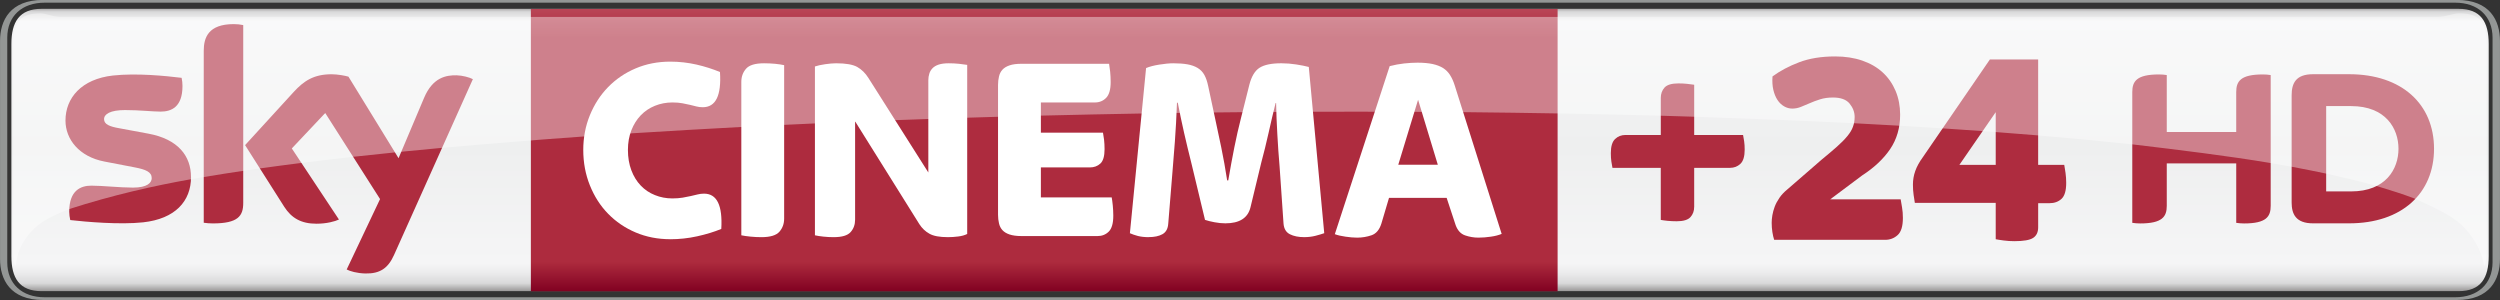 <svg width="600" height="72.015" version="1.1" viewBox="0 0 158.75 19.054" xmlns="http://www.w3.org/2000/svg" xmlns:xlink="http://www.w3.org/1999/xlink">
 <rect x="0" y="0" width="158.75" height="19.054" fill="#333333" stroke="none"/>
 <defs>
  <linearGradient id="a" x2="1" gradientTransform="matrix(0 18.227 18.227 0 164.31 200.94)" gradientUnits="userSpaceOnUse">
   <stop stop-color="#888685" offset="0"/>
   <stop stop-color="#d9d9da" offset=".02"/>
   <stop stop-color="#f5f5f6" offset=".052"/>
   <stop stop-color="#eeefef" offset=".488"/>
   <stop stop-color="#f5f5f6" offset=".895"/>
   <stop stop-color="#ebebec" offset=".929"/>
   <stop stop-color="#d9d9da" offset=".964"/>
   <stop stop-color="#888685" offset="1"/>
  </linearGradient>
  <linearGradient id="b" x2="1" gradientTransform="matrix(0 -17.927 17.927 0 167.61 219.03)" gradientUnits="userSpaceOnUse">
   <stop stop-color="#810121" offset="0"/>
   <stop stop-color="#ad2b3e" offset=".104"/>
   <stop stop-color="#ae2c3f" offset=".898"/>
   <stop stop-color="#b94556" offset="1"/>
   <stop stop-color="#ba3b4b" offset="1"/>
  </linearGradient>
 </defs>
 <g transform="translate(-101.3 -200.54)">
  <path d="m257.31 219.59c2.099 0 2.738-1.304 2.738-2.608v-13.839c0-1.304-0.639-2.608-2.738-2.608h-153.27c-2.099 0-2.738 1.304-2.738 2.608v13.839c0 1.304 0.639 2.608 2.738 2.608h153.27m-153.18-0.174c-1.414 0-2.369-0.834-2.369-2.223v-14.26c0-1.389 0.956-2.223 2.369-2.223h153.08c1.412 0 2.367 0.834 2.367 2.223v14.26c0 1.389-0.956 2.223-2.367 2.223h-153.08" fill="#939695"/>
  <path d="m103.94 201.1c-1.411 0-1.917 0.834-1.917 2.226v13.482c0 1.385 0.505 2.22 1.917 2.22 52.869 3e-5 105.64-4e-5 153.48 0 1.411 0 1.913-0.834 1.913-2.22v-13.482c0-1.391-0.502-2.226-1.913-2.226-51.861-2e-5 -106.92 1e-5 -153.48 0z" fill="url(#a)" stroke-width=".794"/>
  <path d="m135.01 201.11v17.928h65.198v-17.928z" fill="url(#b)" stroke-width="1"/>
  <g fill="#fff" stroke-width=".794">
   <path d="m143.86 215.73c-0.794 0-1.527-0.144-2.199-0.43-0.673-0.286-1.253-0.681-1.746-1.186-0.494-0.505-0.877-1.105-1.157-1.801-0.28-0.696-0.421-1.446-0.421-2.254 0-0.785 0.141-1.521 0.421-2.205 0.28-0.684 0.664-1.279 1.157-1.784 0.494-0.505 1.074-0.901 1.746-1.186 0.673-0.286 1.406-0.43 2.199-0.43 0.572 0 1.126 0.064 1.663 0.185 0.537 0.124 1.033 0.283 1.495 0.473 0.098 1.492-0.266 2.237-1.094 2.237-0.144 0-0.28-0.017-0.401-0.049-0.124-0.035-0.257-0.069-0.404-0.101-0.144-0.035-0.309-0.069-0.485-0.101-0.179-0.035-0.393-0.052-0.638-0.052-0.393 0-0.762 0.072-1.108 0.211-0.349 0.141-0.647 0.343-0.901 0.606-0.251 0.263-0.45 0.58-0.595 0.95-0.144 0.372-0.219 0.788-0.219 1.247 0 0.482 0.075 0.915 0.219 1.296 0.144 0.381 0.343 0.704 0.595 0.967 0.254 0.266 0.551 0.468 0.901 0.606 0.346 0.141 0.716 0.211 1.108 0.211 0.245 0 0.462-0.017 0.652-0.049 0.191-0.035 0.361-0.069 0.514-0.101 0.15-0.035 0.294-0.069 0.427-0.101 0.136-0.035 0.274-0.052 0.419-0.052 0.817 0 1.183 0.748 1.094 2.24-0.459 0.191-0.973 0.346-1.538 0.47-0.563 0.124-1.131 0.185-1.703 0.185"/>
   <path d="m149.65 215.6c-0.234 0-0.468-0.012-0.696-0.035-0.231-0.023-0.424-0.049-0.58-0.084v-9.745c0-0.326 0.101-0.603 0.303-0.834 0.199-0.228 0.58-0.343 1.14-0.343 0.237 0 0.468 0.011 0.699 0.032 0.228 0.023 0.421 0.052 0.577 0.087v9.745c0 0.326-0.101 0.603-0.3 0.831-0.202 0.231-0.583 0.346-1.143 0.346"/>
   <path d="m154.24 215.6c-0.225 0-0.442-0.012-0.655-0.035-0.214-0.023-0.393-0.049-0.537-0.084v-10.72c0.167-0.058 0.387-0.104 0.655-0.144 0.268-0.037 0.496-0.058 0.687-0.058 0.618 0 1.065 0.078 1.345 0.234 0.28 0.159 0.514 0.39 0.704 0.69l3.81 6.01v-5.857c0-0.147 0.02-0.283 0.061-0.413 0.037-0.13 0.104-0.242 0.199-0.343 0.095-0.101 0.228-0.182 0.395-0.237 0.167-0.055 0.381-0.084 0.638-0.084 0.225 0 0.439 0.011 0.647 0.032 0.208 0.023 0.384 0.046 0.528 0.069v10.738c-0.156 0.078-0.346 0.133-0.569 0.159-0.225 0.029-0.445 0.043-0.655 0.043-0.528 0-0.918-0.072-1.175-0.219-0.26-0.144-0.47-0.346-0.638-0.606l-4.081-6.529v6.243c0 0.315-0.095 0.577-0.286 0.791-0.191 0.214-0.548 0.32-1.074 0.32"/>
   <path d="m166.17 215.53c-0.315 0-0.569-0.035-0.765-0.101-0.196-0.066-0.346-0.159-0.453-0.277-0.107-0.118-0.179-0.263-0.216-0.43-0.04-0.167-0.061-0.346-0.061-0.537v-8.249c0-0.191 0.02-0.369 0.061-0.537 0.037-0.17 0.11-0.312 0.216-0.43 0.107-0.118 0.257-0.211 0.453-0.277 0.196-0.069 0.45-0.101 0.765-0.101h5.556c0.023 0.124 0.046 0.292 0.069 0.505 0.02 0.214 0.032 0.43 0.032 0.655 0 0.47-0.095 0.805-0.286 1.002-0.191 0.196-0.43 0.294-0.722 0.294h-3.423v1.919h3.943c0.023 0.113 0.046 0.26 0.069 0.445 0.02 0.188 0.032 0.387 0.032 0.598 0 0.45-0.089 0.756-0.268 0.918-0.179 0.165-0.401 0.245-0.67 0.245h-3.106v1.902h4.497c0.023 0.121 0.046 0.294 0.069 0.514 0.02 0.216 0.032 0.433 0.032 0.647 0 0.482-0.095 0.82-0.286 1.01-0.191 0.191-0.43 0.286-0.722 0.286h-4.817"/>
   <path d="m174.24 215.6c-0.257 0-0.485-0.026-0.681-0.075-0.193-0.052-0.367-0.11-0.511-0.176l1.028-10.487c0.211-0.089 0.491-0.165 0.837-0.219 0.346-0.055 0.644-0.084 0.889-0.084 0.349 0 0.647 0.023 0.898 0.066 0.254 0.046 0.468 0.121 0.647 0.228 0.179 0.107 0.323 0.254 0.43 0.445 0.104 0.191 0.185 0.427 0.242 0.707l0.436 2.038c0.124 0.56 0.254 1.181 0.395 1.859 0.139 0.678 0.266 1.377 0.375 2.095h0.069c0.121-0.719 0.251-1.414 0.384-2.087 0.136-0.673 0.274-1.29 0.419-1.85l0.537-2.139c0.136-0.528 0.349-0.886 0.647-1.077 0.297-0.19 0.756-0.286 1.383-0.286 0.312 0 0.629 0.026 0.947 0.075 0.32 0.049 0.583 0.104 0.797 0.159l0.981 10.556c-0.156 0.055-0.343 0.11-0.563 0.167-0.216 0.055-0.456 0.084-0.713 0.084-0.358 0-0.661-0.061-0.906-0.185-0.245-0.124-0.381-0.355-0.404-0.69l-0.251-3.637c-0.055-0.638-0.104-1.31-0.141-2.012-0.04-0.699-0.066-1.365-0.078-1.995h-0.032c-0.147 0.586-0.294 1.215-0.445 1.893-0.153 0.681-0.306 1.305-0.462 1.879l-0.69 2.86c-0.167 0.673-0.699 1.01-1.593 1.01-0.225 0-0.453-0.023-0.69-0.069-0.234-0.043-0.436-0.095-0.603-0.15l-0.857-3.568c-0.167-0.664-0.323-1.313-0.47-1.954-0.144-0.638-0.28-1.279-0.401-1.917h-0.052c-0.032 0.898-0.078 1.717-0.133 2.465-0.058 0.745-0.107 1.388-0.153 1.928l-0.268 3.282c-0.02 0.323-0.144 0.548-0.369 0.673-0.222 0.124-0.514 0.185-0.872 0.185"/>
   <path d="m190.09 211h2.511l-1.253-4.125-1.258 4.125m-2.618 4.63c-0.214 0-0.456-0.02-0.73-0.061-0.274-0.038-0.502-0.092-0.681-0.159l3.484-10.671c0.303-0.078 0.609-0.136 0.918-0.17 0.309-0.032 0.592-0.049 0.849-0.049 0.372 0 0.687 0.029 0.953 0.084 0.263 0.058 0.485 0.141 0.664 0.254 0.182 0.113 0.329 0.26 0.447 0.445 0.118 0.185 0.216 0.401 0.294 0.649l2.985 9.441c-0.19 0.078-0.419 0.139-0.687 0.176-0.268 0.04-0.531 0.061-0.791 0.061-0.289 0-0.572-0.049-0.846-0.144-0.274-0.095-0.473-0.312-0.597-0.649l-0.572-1.732h-3.66l-0.485 1.634c-0.124 0.393-0.332 0.638-0.621 0.739-0.292 0.101-0.6 0.153-0.924 0.153"/>
  </g>
  <g fill="#ae2c3f">
   <path d="m243.3 208.92v-2.532c0-0.685 0.273-1.121 1.689-1.121 0.176 0 0.325 0.011 0.5 0.039v8.302c0 0.685-0.273 1.121-1.691 1.121-0.174 0-0.325-0.014-0.497-0.039v-3.772h-4.411v2.69c0 0.685-0.275 1.121-1.693 1.121-0.172 0-0.321-0.014-0.497-0.039v-8.302c0-0.685 0.275-1.121 1.693-1.121 0.174 0 0.323 0.011 0.497 0.039v3.614h4.411m12.56 1.066c0-2.821-2.033-4.734-5.394-4.734h-2.289c-1.095 0-1.359 0.577-1.359 1.338v6.81c0 0.729 0.264 1.322 1.359 1.322h2.289c3.362 0 5.394-1.916 5.394-4.737m-6.849 2.709v-5.417h1.583c2.202 0 3.009 1.428 3.009 2.709 0 1.286-0.807 2.709-3.009 2.709h-1.583"/>
   <path d="m113.43 211.78c0 1.536-1.004 2.655-3.042 2.878-1.475 0.159-3.614-0.029-4.627-0.144-0.037-0.167-0.066-0.372-0.066-0.534 0-1.345 0.725-1.651 1.406-1.651 0.704 0 1.818 0.124 2.644 0.124 0.909 0 1.189-0.309 1.189-0.603 0-0.387-0.369-0.546-1.074-0.681l-1.934-0.372c-1.608-0.309-2.468-1.42-2.468-2.601 0-1.438 1.016-2.638 3.016-2.861 1.51-0.162 3.348 0.023 4.359 0.147 0.037 0.173 0.055 0.335 0.055 0.517 0 1.339-0.704 1.628-1.386 1.628-0.522 0-1.334-0.098-2.26-0.098-0.944 0-1.334 0.26-1.334 0.577 0 0.335 0.372 0.473 0.964 0.577l1.847 0.343c1.896 0.349 2.71 1.426 2.71 2.754m3.317 1.648c0 0.823-0.323 1.299-1.931 1.299-0.211 0-0.398-0.017-0.577-0.043v-10.919c0-0.828 0.283-1.694 1.905-1.694 0.205 0 0.41 0.02 0.603 0.061v11.297m6.57 4.223c0.208 0.11 0.641 0.24 1.186 0.254 0.932 0.02 1.443-0.338 1.818-1.172l5.008-11.168c-0.208-0.113-0.664-0.237-1.039-0.245-0.644-0.011-1.507 0.121-2.061 1.437l-1.619 3.828-3.181-5.178c-0.205-0.064-0.704-0.153-1.074-0.153-1.12 0-1.749 0.413-2.399 1.12l-3.091 3.38 2.485 3.914c0.459 0.713 1.065 1.077 2.049 1.077 0.644 0 1.178-0.147 1.426-0.266l-2.993-4.514 2.122-2.249 3.481 5.464-2.119 4.471" stroke-width=".794"/>
   <g>
    <path d="m207.76 214.59c-0.192 0-0.376-9e-3 -0.552-0.025-0.174-0.018-0.325-0.037-0.449-0.06v-3.307h-3.068c-0.023-0.115-0.046-0.247-0.069-0.399-0.023-0.154-0.034-0.332-0.034-0.536 0-0.429 0.092-0.729 0.273-0.898 0.179-0.17 0.401-0.254 0.66-0.254h2.239v-2.358c0-0.259 0.08-0.477 0.238-0.653 0.158-0.174 0.451-0.264 0.882-0.264 0.192 0 0.376 9e-3 0.55 0.028 0.176 0.016 0.325 0.037 0.451 0.057v3.19h3.103c0.023 0.112 0.046 0.245 0.069 0.399s0.034 0.33 0.034 0.534c0 0.431-0.092 0.731-0.273 0.901-0.181 0.17-0.401 0.254-0.662 0.254h-2.271v2.475c0 0.261-0.08 0.479-0.238 0.653-0.158 0.176-0.454 0.264-0.882 0.264"/>
    <path d="m213.96 215.77c-0.046-0.14-0.085-0.307-0.115-0.5-0.03-0.192-0.043-0.39-0.043-0.589 0-0.14 0.014-0.298 0.043-0.472 0.03-0.176 0.08-0.357 0.149-0.545 0.071-0.188 0.172-0.374 0.3-0.561 0.128-0.188 0.293-0.362 0.493-0.527l2.186-1.897c0.387-0.316 0.713-0.594 0.976-0.827 0.266-0.236 0.484-0.456 0.653-0.662 0.17-0.204 0.291-0.403 0.36-0.598 0.071-0.192 0.108-0.401 0.108-0.626 0-0.305-0.108-0.587-0.319-0.846-0.211-0.259-0.564-0.387-1.056-0.387-0.305 0-0.58 0.039-0.82 0.115-0.241 0.076-0.461 0.158-0.66 0.247-0.199 0.087-0.387 0.167-0.564 0.236-0.176 0.071-0.357 0.105-0.545 0.105-0.176 0-0.348-0.046-0.511-0.14-0.165-0.094-0.307-0.229-0.424-0.406s-0.204-0.39-0.264-0.642c-0.06-0.254-0.076-0.538-0.053-0.855 0.481-0.353 1.045-0.653 1.691-0.898 0.646-0.247 1.409-0.371 2.289-0.371 0.635 0 1.208 0.089 1.719 0.264 0.511 0.176 0.942 0.426 1.295 0.749 0.353 0.323 0.626 0.715 0.82 1.171 0.192 0.458 0.291 0.965 0.291 1.517 0 0.834-0.213 1.56-0.635 2.184-0.424 0.623-1.017 1.18-1.78 1.673l-2.026 1.517h4.475c0.023 0.128 0.053 0.298 0.087 0.511 0.037 0.211 0.053 0.433 0.053 0.669 0 0.527-0.11 0.891-0.335 1.091-0.222 0.202-0.488 0.3-0.793 0.3h-7.046"/>
    <path d="m225.72 211.01h2.308v-3.348l-2.308 3.348m3.472 4.844c-0.213 0-0.431-0.014-0.653-0.043-0.222-0.03-0.394-0.055-0.511-0.08v-2.308h-5.135c-0.023-0.128-0.05-0.296-0.078-0.502-0.03-0.204-0.044-0.426-0.044-0.66 0-0.293 0.048-0.582 0.149-0.864 0.099-0.282 0.261-0.575 0.484-0.88l4.255-6.203h3.064v6.696h1.657c0.023 0.131 0.05 0.298 0.08 0.502 0.03 0.206 0.044 0.419 0.044 0.644 0 0.493-0.101 0.83-0.3 1.013-0.199 0.181-0.451 0.273-0.756 0.273h-0.724v1.533c0 0.305-0.105 0.529-0.316 0.669-0.211 0.142-0.616 0.211-1.214 0.211"/>
   </g>
  </g>
  <path d="m103.87 201.39c-1.251 0-1.73 0.5-1.73 1.975l-2e-3 12.725c0 0.793 0.043 1.325 0.162 1.325 0.043-0.25 0.08-1.473 1.425-2.587 0.445-0.346 1.102-0.68 1.948-1.006 2.791-0.901 5.427-1.488 7.731-1.898 0.282-0.05 0.57-0.099 0.811-0.139 0.878-0.146 1.763-0.285 2.507-0.395 0.366-0.053 0.744-0.109 1.058-0.153 0.924-0.127 1.855-0.252 2.637-0.349 1.149-0.142 2.309-0.28 3.284-0.389 0.928-0.101 1.866-0.2 2.656-0.28 0.134-0.015 0.282-0.029 0.4-0.041 0.905-0.09 1.82-0.178 2.59-0.248 3.106-0.278 6.154-0.521 9.026-0.724 1.022-0.067 2.059-0.139 2.929-0.194 2.463-0.153 4.957-0.299 7.055-0.409 0.947-0.045 1.911-0.096 2.72-0.134 0.678-0.031 1.373-0.064 1.956-0.091 0.889-0.037 1.793-0.077 2.552-0.109 0.868-0.041 1.768-0.069 2.547-0.099 0.73-0.027 1.476-0.054 2.102-0.074 0.859-0.03 1.733-0.059 2.469-0.082 0.68-0.023 1.371-0.042 1.953-0.058 0.949-0.027 1.911-0.053 2.721-0.074 2.226-0.053 4.491-0.102 6.397-0.135 0.771-0.014 1.556-0.026 2.216-0.034h2e-3c0.071-4e-5 0.137-2e-3 0.205-2e-3 0.754-0.012 1.519-0.022 2.163-0.03 0.631-6e-3 1.275-0.012 1.817-0.018 0.671-3e-3 1.361-0.011 1.964-0.014 0.063 3.1e-4 0.13-2e-3 0.186-2e-3 0.81-5e-3 1.632-9e-3 2.326-0.011 0.949-2e-3 1.912-5e-3 2.723-5e-3 0.396 0 0.802 1.6e-4 1.199 2e-3 0.856-3.8e-4 1.744 3e-3 2.517 7e-3 0.162-7.9e-4 0.328 8e-4 0.465 2e-3 0.915 5e-3 1.844 0.012 2.628 0.018 4.258 0.042 8.637 0.119 12.569 0.227 0.734 0.023 1.488 0.043 2.12 0.064 3.496 0.12 7.067 0.258 10.09 0.41 1.007 0.053 2.032 0.108 2.896 0.158 0.926 0.056 1.871 0.111 2.667 0.163 0.885 0.058 1.785 0.118 2.544 0.174 0.329 0.021 0.671 0.048 0.956 0.069 0.932 0.071 1.893 0.147 2.697 0.213 2.076 0.174 4.072 0.364 5.972 0.568 3.016 0.358 6.131 0.739 8.791 1.187 0.458 0.077 0.932 0.161 1.328 0.234 0.759 0.143 1.537 0.296 2.193 0.435 1.102 0.25 2.239 0.515 3.198 0.786 0.851 0.258 1.729 0.531 2.463 0.816 1.027 0.487 2.17 0.953 2.946 1.662 1.217 1.201 1.382 2.337 1.425 2.587 0.119 0 0.162-0.532 0.162-1.325l-5e-3 -12.725c0-1.476-0.481-1.975-1.728-1.975-0.424 0-0.845 0.227-1.409 0.227h-150.79c-0.508 0.037-0.984-0.219-1.407-0.227z" fill="#fff" opacity=".4"/>
 </g>
</svg>
